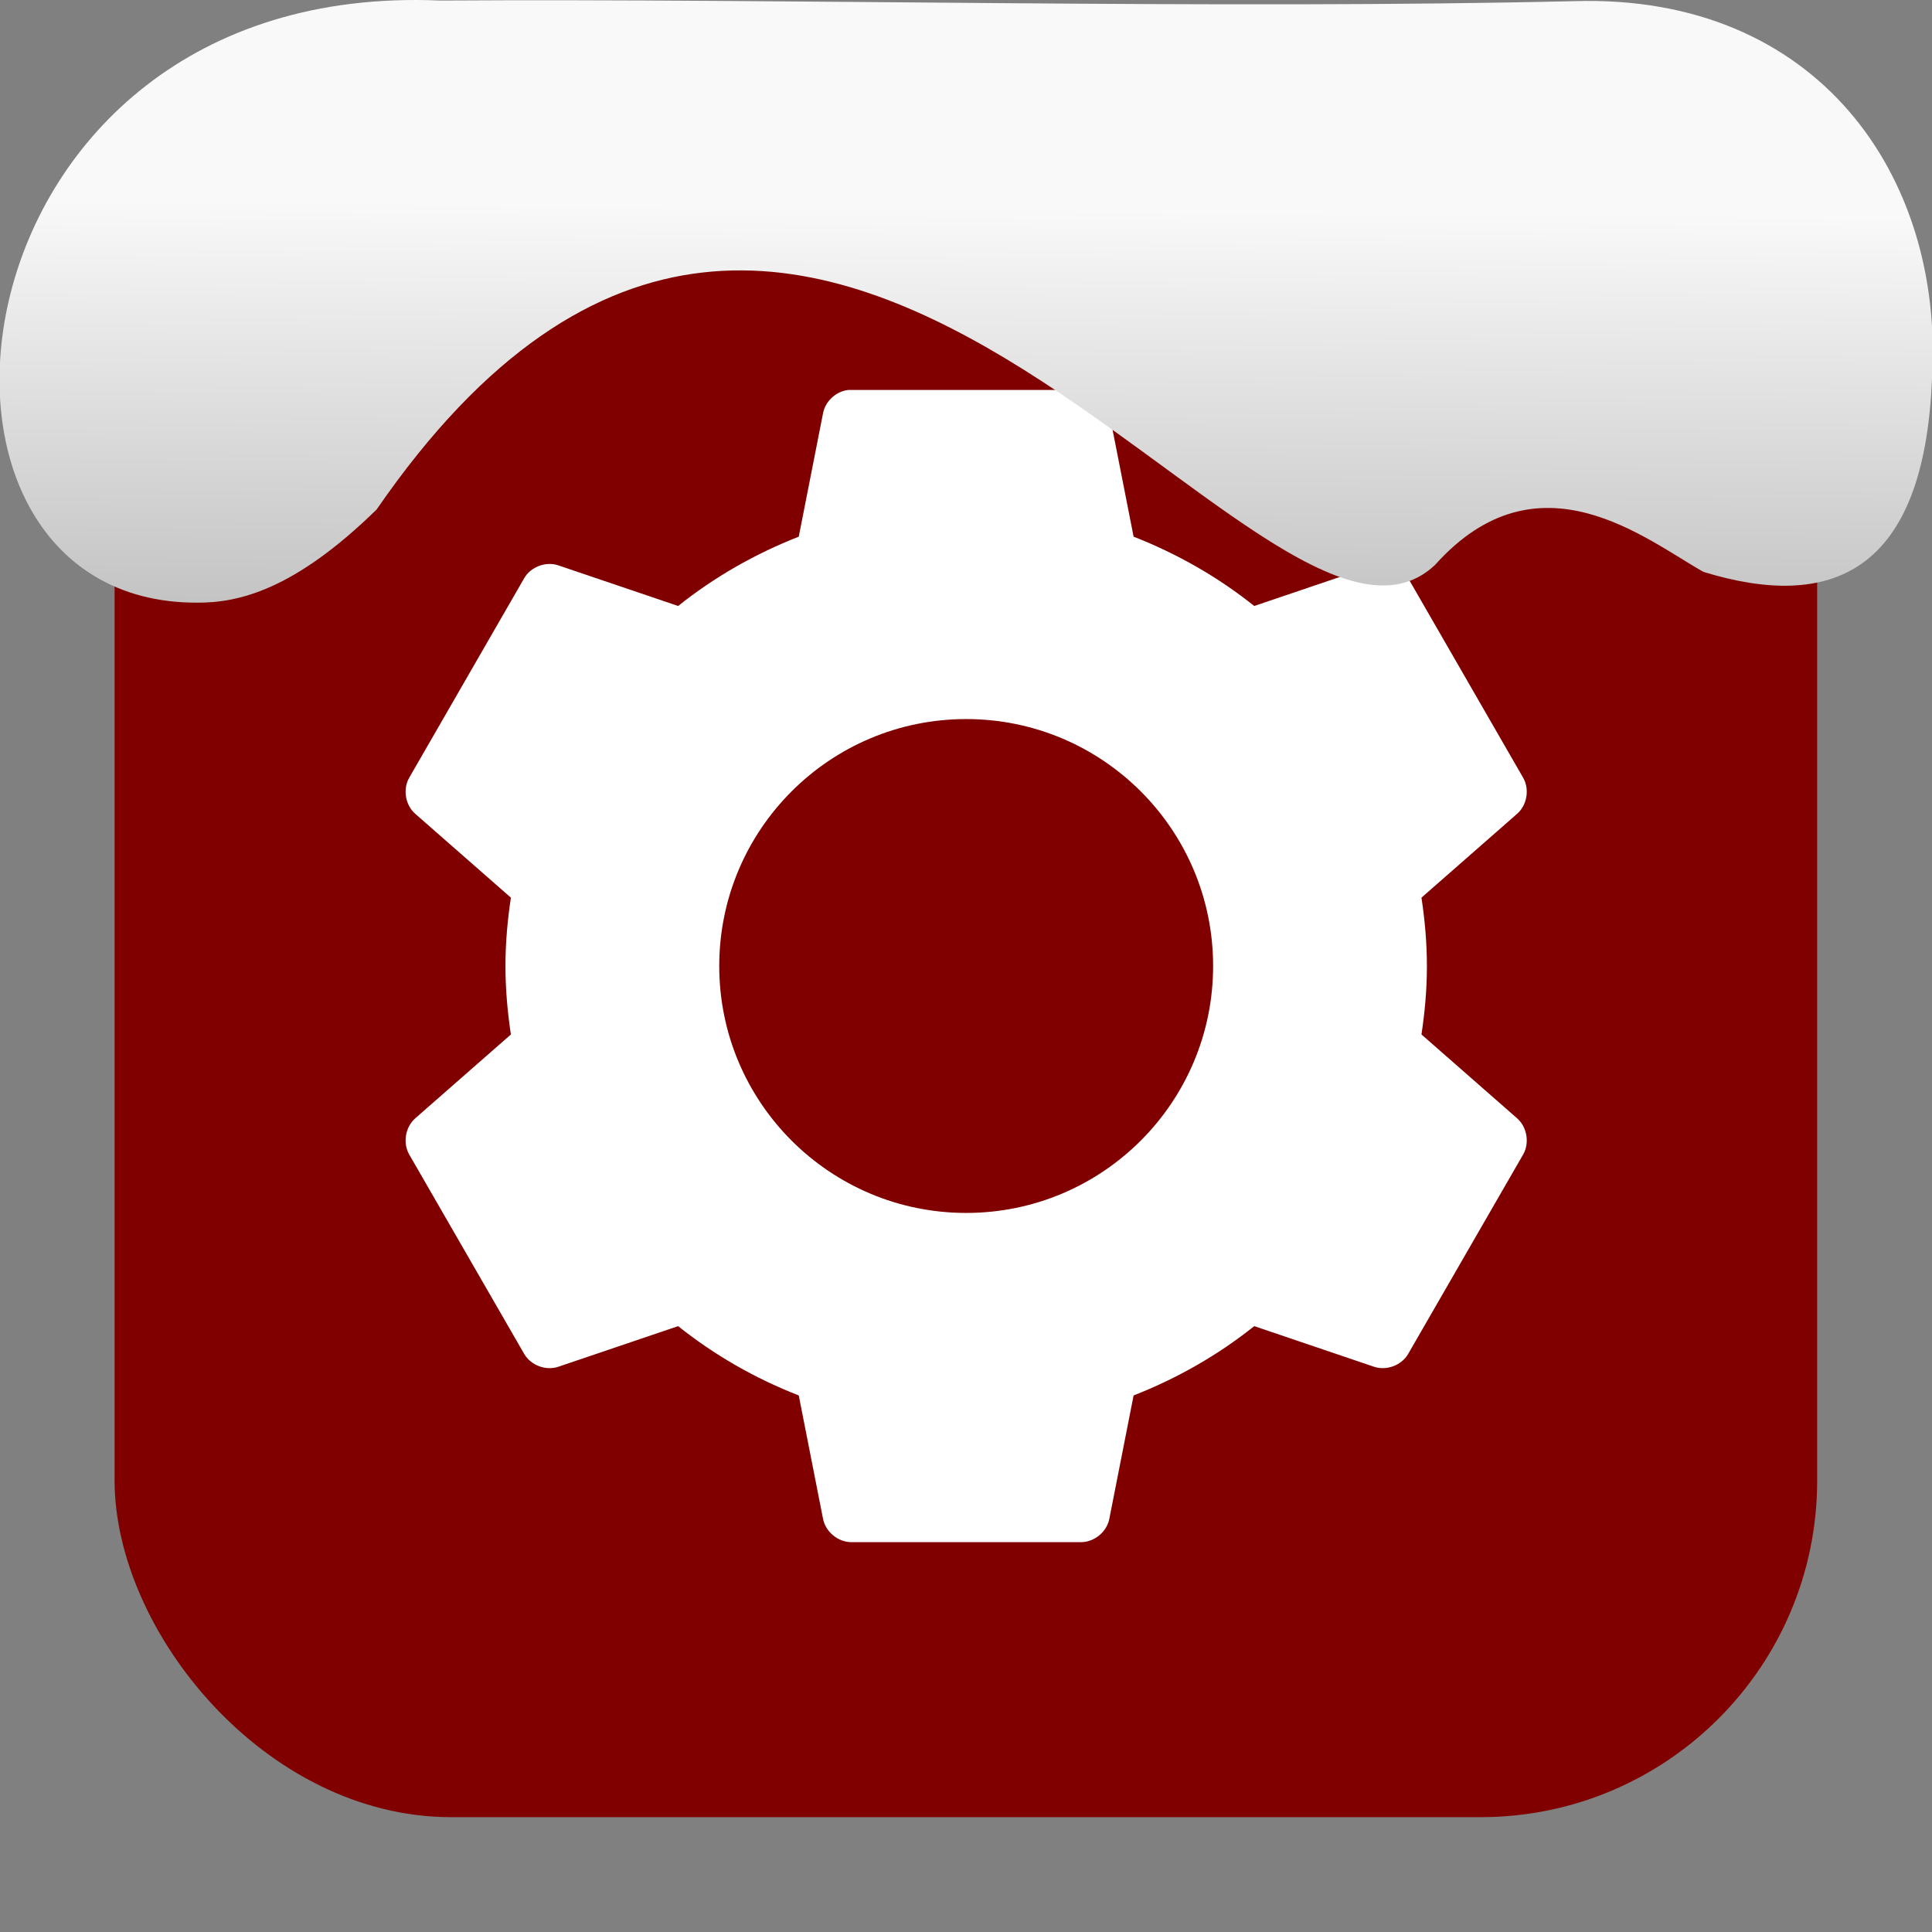 <svg xmlns="http://www.w3.org/2000/svg" viewBox="0 0 32 32"><rect x="0" y="0" width="32" height="32" fill="#808080" stroke="none"/><defs><linearGradient gradientTransform="matrix(2.629 0 0 2.713-160.16-291.42)" id="0" x1="67.894" y1="108.69" x2="67.854" y2="113.11" gradientUnits="userSpaceOnUse"><stop stop-color="#f9f9f9"/><stop offset="1" stop-color="#999"/></linearGradient></defs><rect width="28.2" height="28.2" x="1.898" y="1.898" fill="#800000" fill-rule="evenodd" rx="5.575"/><path d="m14.05 6.459c-.202.022-.381.187-.418.387l-.402 2.043c-.723.283-1.402.671-1.998 1.148l-1.982-.672c-.206-.071-.456.021-.566.209l-1.908 3.311c-.107.19-.062.453.104.596l1.582 1.387c-.056.372-.09.746-.09 1.133 0 .387.034.761.09 1.133l-1.582 1.387c-.166.143-.211.407-.104.598l1.908 3.309c.111.188.36.28.566.209l1.982-.672c.596.477 1.275.866 1.998 1.148l.402 2.043c.041.214.245.384.463.387h3.816c.218-.003.422-.173.463-.387l.402-2.043c.723-.283 1.402-.671 1.998-1.148l1.982.672c.206.071.456-.021.566-.209l1.908-3.309c.107-.19.062-.455-.104-.598l-1.582-1.387c.056-.372.09-.745.09-1.133 0-.387-.034-.761-.09-1.133l1.582-1.387c.166-.143.211-.405.104-.596l-1.908-3.311c-.111-.188-.36-.28-.566-.209l-1.982.672c-.596-.477-1.276-.866-1.998-1.148l-.402-2.043c-.041-.214-.245-.384-.463-.387h-3.816c-.015 0-.03 0-.045 0m1.953 5.451c2.258 0 4.09 1.831 4.09 4.09 0 2.258-1.831 4.09-4.09 4.09-2.258 0-4.09-1.831-4.09-4.09 0-2.258 1.831-4.09 4.09-4.09" fill="#fff" stroke-width=".682"/>

   xmlns:dc="http://purl.org/dc/elements/1.1/"
   xmlns:cc="http://creativecommons.org/ns#"
   xmlns:rdf="http://www.w3.org/1999/02/22-rdf-syntax-ns#"
   xmlns:svg="http://www.w3.org/2000/svg"
   xmlns="http://www.w3.org/2000/svg"
   xmlns:xlink="http://www.w3.org/1999/xlink"
   xmlns:sodipodi="http://sodipodi.sourceforge.net/DTD/sodipodi-0.dtd"
   xmlns:inkscape="http://www.inkscape.org/namespaces/inkscape"
   version="1"
   width="32"
   height="32"
   id="svg12"
   sodipodi:docname="snow-top-1.svg"
   inkscape:version="0.92.1 r"&gt;
  <path d="m7.288.009c-8.276-.356-9.36 9.992-4.02 9.973.679.003 1.604-.207 2.97-1.543 7.256-10.531 14.706 3.573 17.53.919 1.71-1.912 3.496-.418 4.448.115 2.1.643 3.662.041 3.785-3.231.188-3.321-1.889-6.344-5.923-6.223-5.914.14-12.989-.047-18.787-.01" fill="url(#0)"/><path fill="#f00" fill-opacity="0" d="m0 0h32v32h-32z"/></svg>